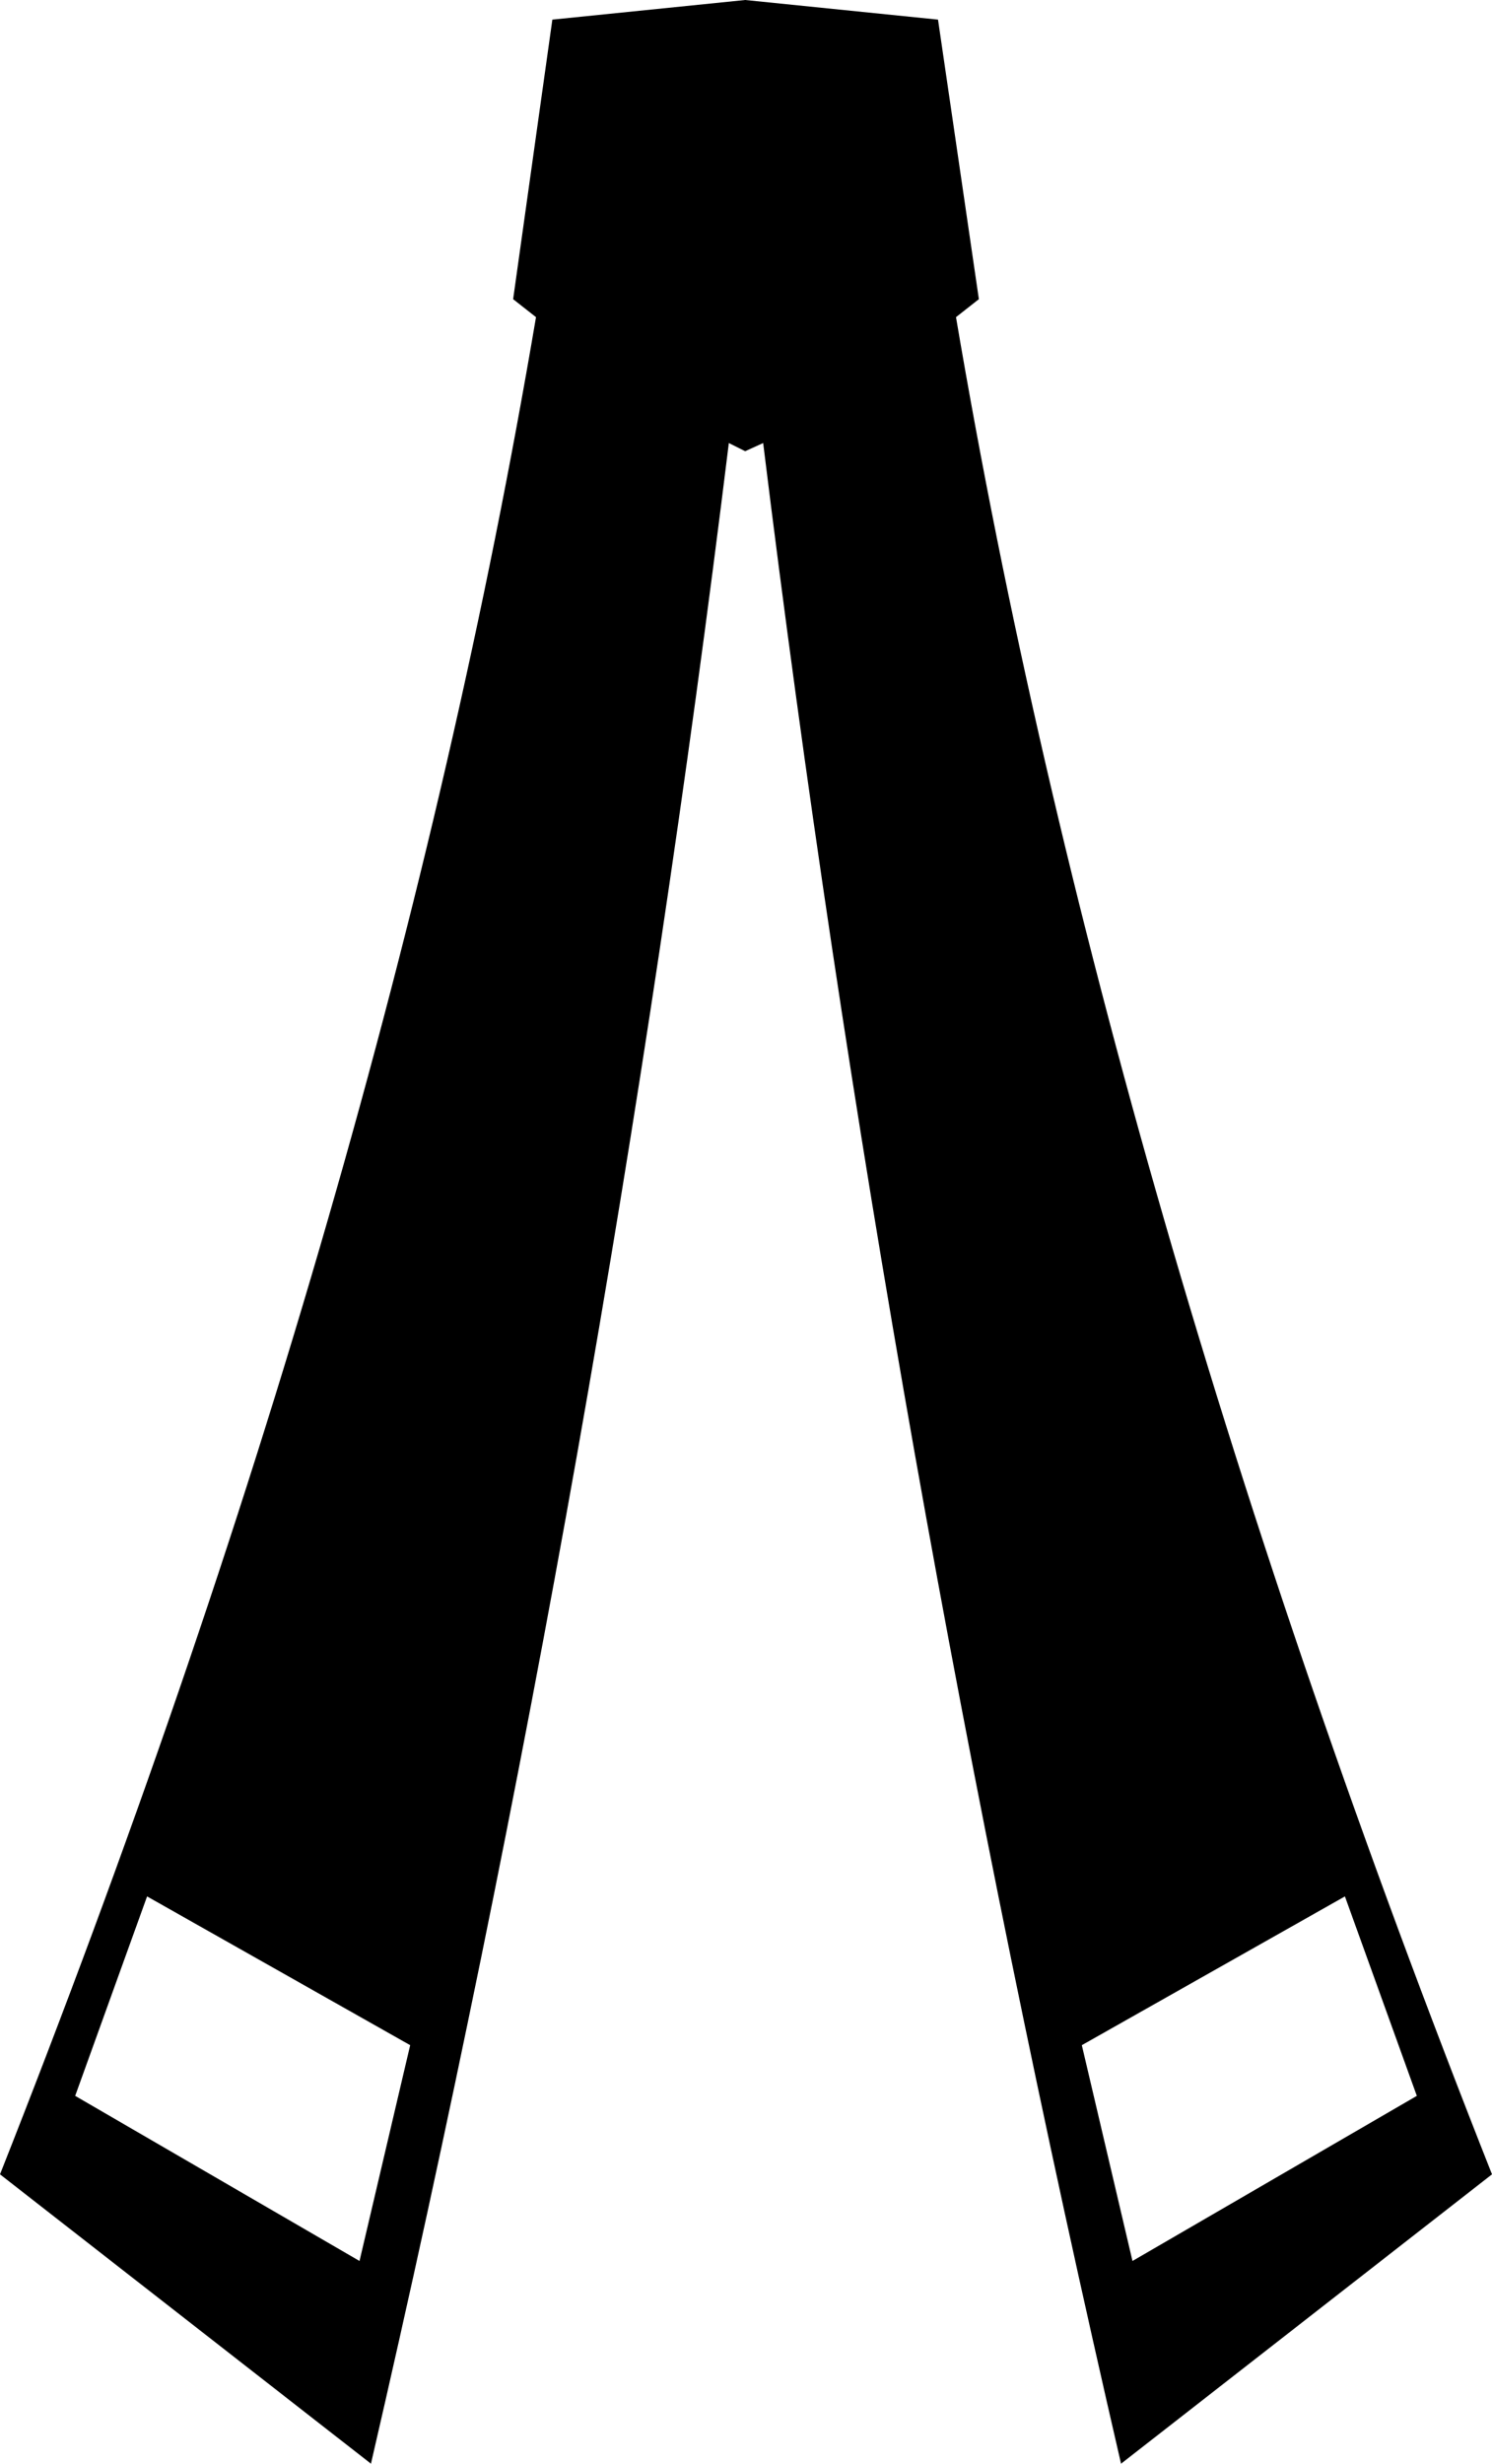 <?xml version="1.0" encoding="UTF-8" standalone="no"?>
<svg xmlns:xlink="http://www.w3.org/1999/xlink" height="75.35px" width="45.65px" xmlns="http://www.w3.org/2000/svg">
  <g transform="matrix(1.0, 0.0, 0.0, 1.0, -377.1, -321.45)">
    <path d="M379.4 385.55 L388.1 390.6 389.65 384.0 381.6 379.45 379.4 385.55 M393.5 331.15 L392.8 330.6 394.0 322.05 399.9 321.45 405.8 322.05 407.05 330.6 406.35 331.15 Q410.9 358.0 422.75 387.95 L411.4 396.8 Q404.25 365.9 400.45 335.0 L399.9 335.25 399.4 335.0 Q395.6 365.9 388.45 396.8 L377.1 387.95 Q388.95 358.0 393.5 331.15 M420.45 385.55 L418.25 379.45 410.2 384.0 411.75 390.6 420.45 385.55" fill="#000000" fill-rule="evenodd" stroke="none"/>
  </g>
</svg>
